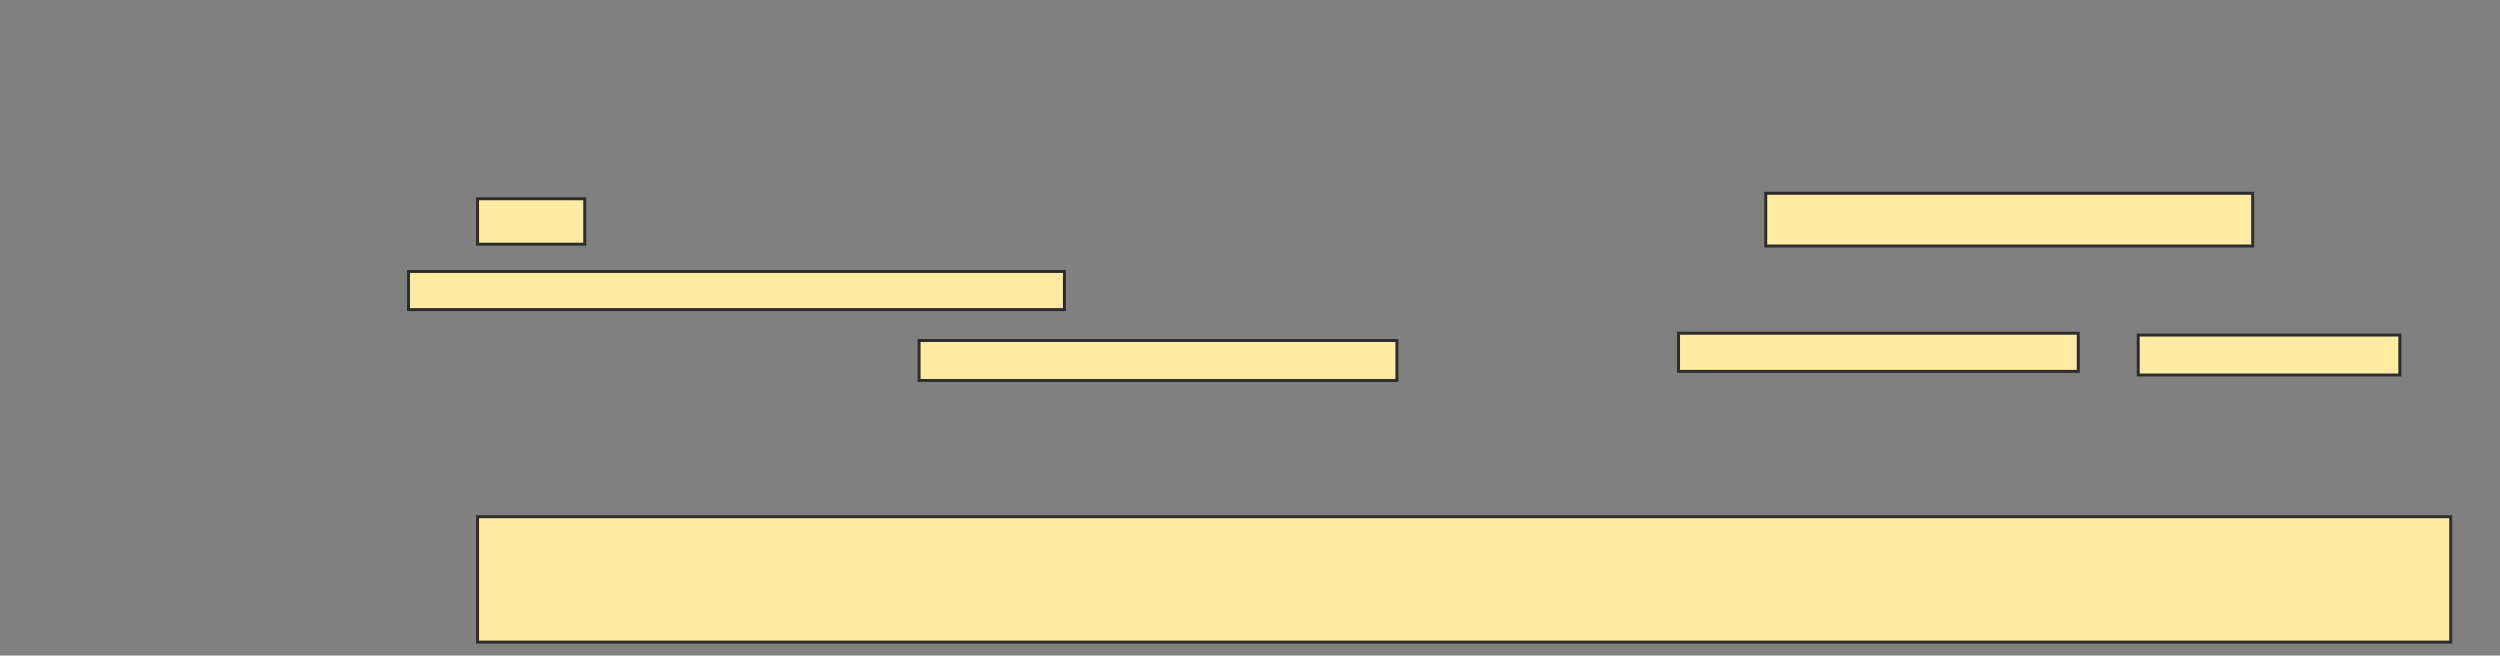 <svg xmlns="http://www.w3.org/2000/svg" width="839" height="220">
 <rect width="100%" height="100%" fill="#808080" stroke="none"/>
 <!-- Created with Image Occlusion Enhanced -->
 <g>
  <title>Labels</title>
 </g>
 <g>
  <title>Masks</title>
  <rect id="c6726a2ac70845c2b1e77ef2da63784a-ao-1" height="42.073" width="662.195" y="173.415" x="160.268" stroke="#2D2D2D" fill="#FFEBA2"/>
  
  <g id="c6726a2ac70845c2b1e77ef2da63784a-ao-3">
   <rect height="15.244" width="35.976" y="66.707" x="160.268" stroke="#2D2D2D" fill="#FFEBA2"/>
   <rect height="17.683" width="163.415" y="64.878" x="592.585" stroke="#2D2D2D" fill="#FFEBA2"/>
   <rect height="12.805" width="220.122" y="91.098" x="137.098" stroke="#2D2D2D" fill="#FFEBA2"/>
   <rect height="13.415" width="160.366" y="114.268" x="308.439" stroke="#2D2D2D" fill="#FFEBA2"/>
   <rect height="12.805" width="134.146" y="111.829" x="563.317" stroke="#2D2D2D" fill="#FFEBA2"/>
   <rect height="13.415" width="87.805" y="112.439" x="717.585" stroke="#2D2D2D" fill="#FFEBA2"/>
  </g>
 </g>
</svg>